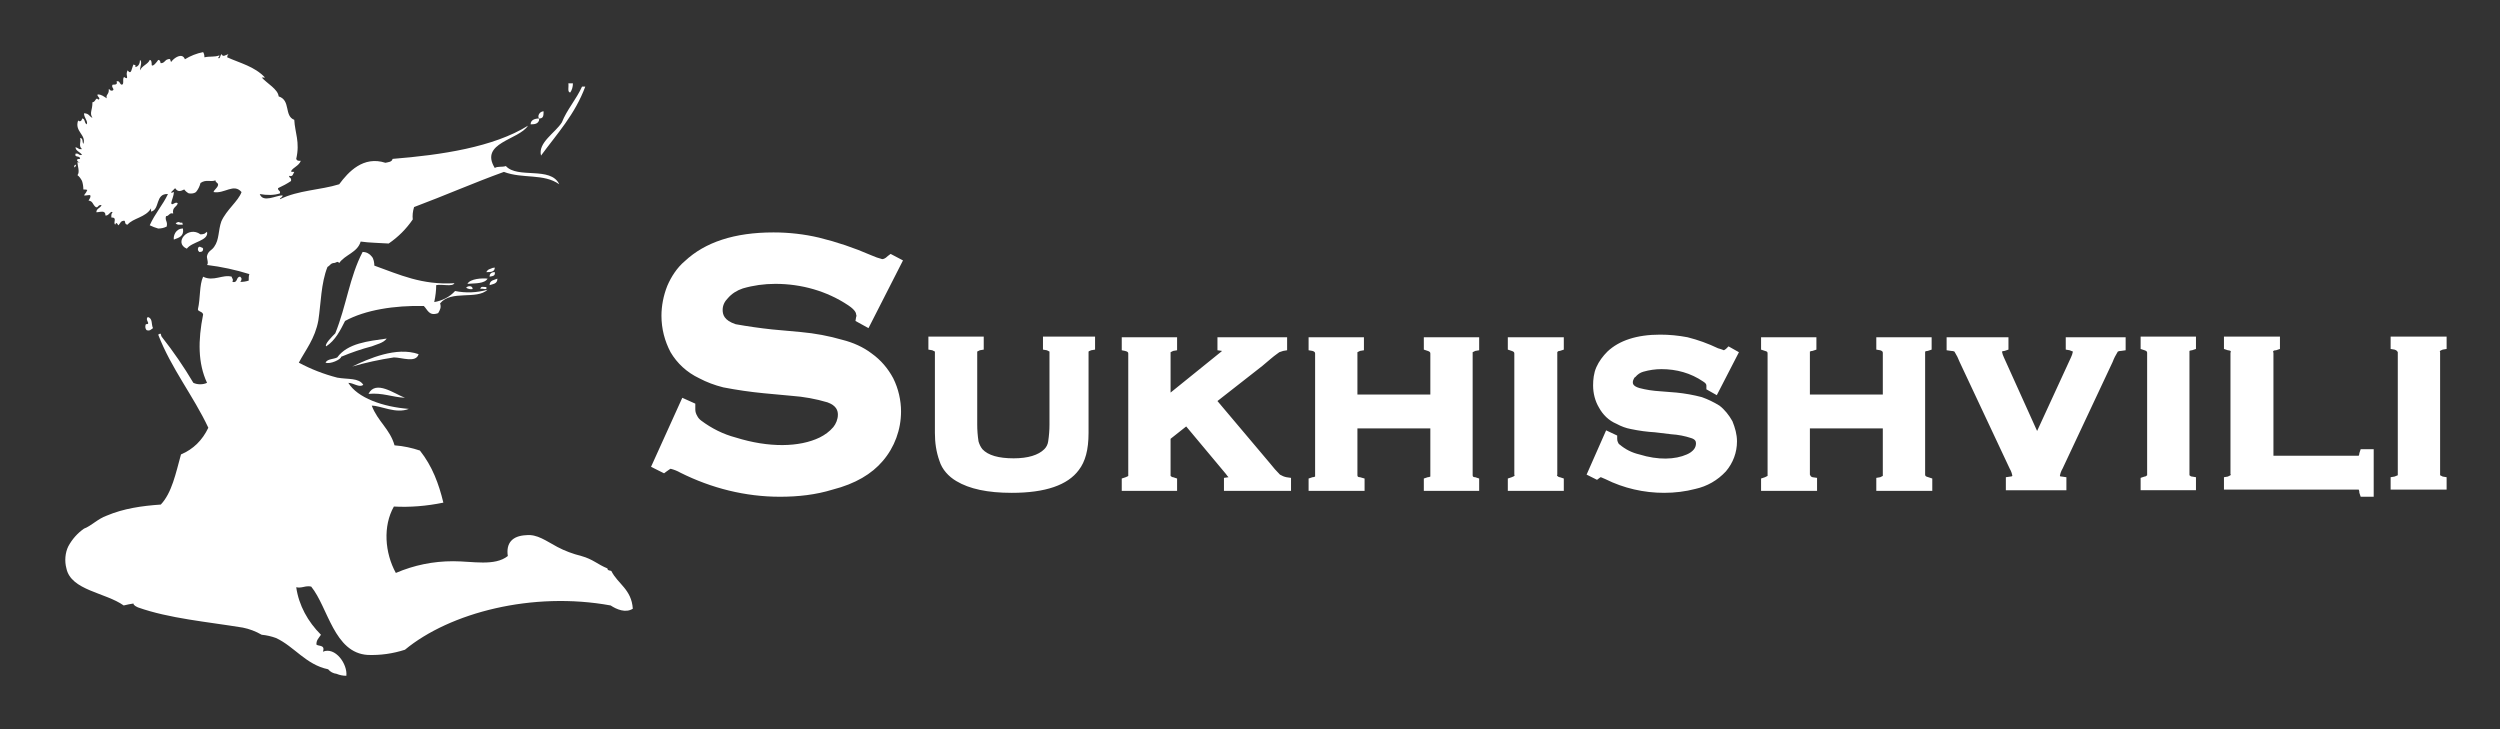 <?xml version="1.0" encoding="UTF-8"?>
<svg xmlns="http://www.w3.org/2000/svg" version="1.2" viewBox="0 0 384 112" width="384" height="112">
  <rect x="0" y="0" width="384" height="112" fill="#333333" stroke="none"/>
  <title>01J74G87G115BB4P624H3K1KB8-svg</title>
  <style>
		.s0 { fill: #ffffff } 
	</style>
  <path fill-rule="evenodd" class="s0" d="m97.2 93.5c-1.1 0.7-2.5 0.1-3.4-0.5-12-2.2-24.7 1.1-31.6 6.8q-2.8 0.9-5.7 0.8c-5.2-0.3-6.1-7.3-8.7-10.5-0.9-0.2-1.4 0.3-2.3 0.1 0.4 2.8 1.8 5.3 3.8 7.3-0.4 0.6-0.7 0.8-0.7 1.5 0.3 0.3 1.4 0 1 1.1 1.9-0.8 3.8 1.9 3.6 3.7q-0.8 0-1.5-0.3-0.8-0.1-1.3-0.7c-3.4-0.7-5.2-3.5-8-4.8q-1.1-0.4-2.2-0.5-1.4-0.8-2.9-1.1c-5.5-0.9-11.3-1.4-16.1-3.1-0.2-0.1-0.7-0.3-0.7-0.6q-0.7 0.1-1.5 0.3c-2.8-2-8.1-2.3-8.8-5.7-0.3-1.1-0.2-2.4 0.3-3.4 0.6-1.1 1.4-2 2.4-2.7 1.1-0.4 2.1-1.5 3.5-2 2.6-1.1 5.4-1.5 8.3-1.7 1.7-1.8 2.3-4.8 3.1-7.7 1.9-0.8 3.3-2.2 4.2-4.1-2.3-4.9-5.7-9.1-7.7-14.3 0.6-0.4 0.3 0.1 0.6 0.4q2.6 3.3 4.8 7c0.6 0.3 1.5 0.3 2.1 0-1.4-3-1.4-6.5-0.6-10.5-0.1-0.5-0.8-0.4-0.8-0.8 0.4-1.7 0.2-3.7 0.8-5 1.6 0.8 3-0.4 4.4 0 0 0.3 0.3 0.3 0.1 0.8 0.9 0.2 0.5-0.8 1.2-0.8q0.2 0.2 0.2 0.3 0 0.3-0.2 0.5 0.7 0 1.3-0.2c0-0.4 0-0.7 0.1-1q-3.2-1-6.5-1.4c0.3-0.3-0.1-1.1 0-1.4 0.2-0.8 0.7-0.8 1.1-1.4 0.8-1.1 0.6-2.5 1.1-3.9 0.8-1.8 2.6-3.1 3.1-4.5-1.2-1.4-2.6 0.3-4.3 0 0.1-0.4 0.6-0.6 0.7-1.1 0-0.4-0.4-0.3-0.4-0.7-0.8 0.3-1.4-0.2-2.3 0.4q-0.2 0.8-0.7 1.4-0.4 0.3-1.1 0.2-0.4-0.2-0.7-0.6c-0.6 0.3-1 0.4-1.4-0.2q-0.3 0.3-0.6 0.6c0.1 0.3 0.1 0 0.4 0 0 0.6-0.3 1.1-0.4 1.7 0.1 0.5 0.6-0.3 1 0-0.1 0.6-0.9 0.6-0.7 1.6-0.6-0.2-0.6 0.4-1.1 0.4-0.2 0.7 0.3 0.8 0.1 1.6q-0.6 0.3-1.3 0.3-0.7-0.2-1.3-0.5c0.8-1.8 2-3.1 2.8-4.8-2-0.1-1.2 2.4-2.6 2.7v-0.5c-0.8 1.4-2.8 1.5-3.6 2.5-0.5 0-0.3-0.5-0.5-0.6-0.6 0-0.6 0.4-0.9 0.7-0.1 0-0.3-0.7-0.5-0.1-0.4-0.3 0.4-1.1-0.6-1.1q0-0.2 0-0.3 0-0.3 0.2-0.5c-0.3-0.3-0.6 0.6-1.1 0.5 0-0.9-0.8-0.5-1.4-0.5 0-0.6 0.6-0.6 0.8-1.1-0.6-0.1-0.5 0.5-0.9 0.3-0.5-0.4-0.4-0.9-1.1-1 0.1-0.2 0.3-0.4 0.3-0.7 0-0.3-0.6 0-1-0.1q0.4-0.5 0.5-0.8c0-0.1-0.5-0.1-0.6-0.1q0-0.7-0.2-1.3-0.3-0.6-0.7-0.9c0.4-0.5 0-1.4 0-2q0.1 0 0.4 0.1c-0.3-0.1-0.9-0.6 0-0.6 0-0.6-0.9-0.1-0.7-0.8 0.6-0.1 0.4 0.3 1 0.2-0.3-0.5-1-0.6-1-1.2q0.3 0.1 0.6 0.3 0.1 0 0.4 0c-0.6-0.5-0.1-1.1-0.3-1.7 0.5 0 0.3 0.6 0.5 0.9 0.5-1.4-1.4-1.9-0.8-3.6 0.3 0.3 0.6 0 0.6-0.3 0.5 0 0.3 0.6 0.7 0.9 0.3-0.4-0.4-1-0.4-1.7 0.8 0 0.8 0.5 1.3 0.7-0.5-0.8 0-1.1 0-2.4 0.5 0 0.5-0.9 0.9-0.4 0.5-0.2-0.3-0.5-0.1-0.8 0.6 0 0.9 0.3 1.4 0.6-0.2-0.6 0.4-0.6 0.3-1.4 0.3 0 0.1 0.3 0.6 0.2 0.4-0.2-0.3-0.5 0-0.9 0.4 0 0.8 0 0.6-0.5 0.5-0.2 0.5 0.5 0.8 0.5 0.4 0 0.1-0.8 0.3-1.1 0.1-0.2 0.1 0.1 0.5 0.1 0.1-0.3-0.2-0.6 0.1-1.2 0.6 0.8 0.6-0.3 0.9-0.9q0.2 0.1 0.3 0.1 0 0.2 0 0.3c0.5-0.1 0.7-0.6 0.7-1.1 0.4 0.3 0 1.1 0 1.6 0.4-0.8 1.2-0.9 1.5-1.6 0.3 0 0.3 0.5 0.3 0.8 0.2 0.3 0.8-0.5 1-0.8 0.4 0 0.3 0.5 0.4 0.5 0.6 0 0.6-0.5 1.1-0.6 0.5-0.2 0.3 0.3 0.5 0.4 0.4-0.6 1.7-1.5 2.1-0.4q1.3-0.8 2.8-1.1 0.2 0.3 0.2 0.8c0.9-0.2 1.5 0 2.3-0.3 0 0.3-0.2 0.3-0.2 0.4 0.3 0.2 0.3-0.3 0.5-0.6 0.3 0.5 0.5 0.2 1.1 0q-0.2 0.2-0.2 0.5c2 0.9 4.2 1.4 5.8 3.1h-0.5c0.8 0.9 2.5 1.8 2.6 2.9 1.9 0.6 0.8 3 2.4 3.6 0.1 2 0.9 3.4 0.3 6 0.1 0.3 0.3 0.3 0.7 0.3-0.3 0.8-1.2 1-1.5 1.6 0 0.1 0.3 0.1 0.5 0.1-0.2 0.3-0.2 0.8-0.8 0.6 0 0.4 0.4 0.2 0.3 0.8q-0.9 0.6-2 1.1c0 0.5 0.4 0.3 0.3 0.8-0.9 0.3-2 0.3-3.1 0.1 0.5 1.4 2.5 0.2 3.5 0.2 0 0.4-0.4 0.3-0.4 0.6 2.8-1.4 6.2-1.4 9.1-2.3 1.4-1.9 3.7-4.4 7.1-3.3 0.4-0.1 1-0.1 1.1-0.6 7.5-0.6 15.5-1.8 20.8-5.1-1.4 2.2-7.5 2.6-5.1 6.5 0.4-0.3 1.2-0.1 1.7-0.3 1.8 2 6.9 0 8.2 2.8-2.4-1.7-5.6-0.8-8.5-1.9-4.7 1.7-9 3.6-13.8 5.4q-0.3 1-0.2 1.9-1.5 2.2-3.7 3.7c-1.4-0.1-2.9-0.1-4.3-0.3-0.5 1.7-2.4 2-3.3 3.3-0.3-0.4-0.4 0-0.9 0-0.5 0.1-0.5 0.4-0.9 0.6-1 2.5-1 5.6-1.4 8.2-0.5 2.8-2 4.6-3 6.5q2.8 1.5 5.9 2.3c1.7 0.3 3.3 0 4 1.1-0.6 0.5-1.5-0.3-2.3-0.3 1.4 2.3 5.3 3.7 9.3 4-2 0.8-4.3-0.5-5.7-0.5 0.9 2.4 2.8 3.6 3.5 6.1 1.4 0.1 2.7 0.4 3.9 0.8 1.9 2.4 2.9 5.1 3.6 8q-3.9 0.8-7.6 0.6c-1.7 3-1.4 7.1 0.3 10.2q4.2-1.8 8.8-1.8c3 0 6.4 0.8 8.4-0.8-0.3-2 0.7-3.1 2.8-3.2 1.7-0.2 3.1 0.9 4.8 1.8q1.7 0.9 3.7 1.4c1.8 0.5 2.5 1.3 4 1.9 0 0.4 0.5 0.3 0.6 0.4 1 2 3.1 2.8 3.3 5.8zm-85.8-67.8c0-0.2 0-0.4 0.3-0.4-0.1 0.2-0.1 0.4-0.3 0.4zm74.9-6.9c0.8-2 2.2-3.5 3.1-5.5h0.5c-1.6 4.3-4.3 7.2-6.8 10.6-0.5-2 2.2-3.5 3.2-5.1zm-2.8-1.7c0 0.8-0.1 1.1-0.7 1.1-0.3-0.4 0.1-1.1 0.7-1.1zm-2 2c0-0.7 0.7-0.9 1.3-0.9v0.3c-0.2 0.5-0.6 0.6-1.3 0.6zm-54.5 15.2q0-0.1 0.2-0.1 0.1-0.2 0.5 0 0.1 0 0.3 0 0 0.1 0.1 0.3c-0.4 0-0.9 0.1-1.1-0.2zm1.7 3.9c-2.1-0.9 0.2-3.6 2.1-2.2q0.3 0 0.6-0.1 0.3-0.2 0.4-0.3c0.3 1.4-2.3 1.5-3.1 2.6zm-0.6-3.1c0.2 1.2-0.6 1.4-1.4 1.7-0.1-0.6 0.3-1.7 1.4-1.7zm2.3 3.2q0-0.3 0.2-0.4 0.2 0 0.3 0.1 0.2 0 0.3 0.2c0 0.5-0.3 0.5-0.6 0.5q-0.2-0.2-0.2-0.4zm44.3 3.5q0.2-0.4 0.6-0.5 0.4-0.2 0.7-0.2c0 0.7-0.7 0.7-1.3 0.7zm1.3 0c0.1 0.6-0.3 0.6-0.8 0.7q0-0.7 0.8-0.7zm-1.1 1c-0.5 0.8-1.9 0.7-3.1 0.8 0.4-0.8 2.3-0.9 3.1-0.8zm0.3 1c0-0.8 0.8-0.8 1.2-1 0 0.8-0.6 0.8-1.2 1zm-7.6 2.8c0.2 0.6 0 1-0.3 1.5-1.4 0.5-1.6-0.5-2.2-1.1-4.5-0.1-9 0.6-12.1 2.3-0.7 1.4-1.5 3-2.9 3.9-0.3-0.3 0.9-1.5 1.4-2 1.7-4.2 2.2-8.7 4.2-12.5 0.6 0 1.1 0.3 1.4 0.7 0.3 0.3 0.4 1 0.4 1.4 3.9 1.4 7.3 3 12.3 2.7-0.3 0.6-1.9 0.1-2.8 0.3q0 1.2-0.3 2.6c1.2-0.2 2.4-0.8 3.2-1.7q2.5 0.5 5-0.2c-1.7 1.6-5.6 0-7.3 2.1zm6.2-2.2c0-0.5 0.5-0.3 0.9-0.3 0.2 0.6-0.6 0.1-0.9 0.3zm-51.1 4.3c0.8 0.2 0.5 1.1 0.8 1.7-0.3 0.2-0.5 0.5-1 0.3q-0.3-0.4-0.1-0.9c0.9 0-0.2-0.6 0.3-1.1zm34.4 4.5q-2.3 0.6-4.7 1.6c0 0.4-1.7 1.2-2.4 0.9 0.3-0.6 1.2-0.5 1.8-0.8 1.6-2.2 4.8-2.5 7.6-2.9-0.5 0.7-1.6 0.9-2.3 1.2zm3.4 1.7q-3.3 0.5-6.4 1.4c2.5-1.2 6.8-3.1 10.2-1.9-0.4 1.4-2.6 0.5-3.8 0.5zm1.7 6.2c-2-0.1-3.4-0.8-5.6-0.6 1.1-2.2 4 0 5.6 0.6zm25.1-48.3h0.7q0 0.8-0.4 1.4c-0.5 0-0.2-0.9-0.3-1.4zm-15.7 31.4c0.2-0.3 1-0.4 1 0.2q-0.5 0.1-1-0.2zm-59.9-18.9q0 0 0.2 0-0.2 0-0.2 0z"></path>
  <path class="s0" d="m131.4 49.3l2 1.1 5.3-10.4-1.9-1-0.4 0.3c-0.5 0.5-0.8 0.5-0.9 0.5q-0.8-0.2-1.7-0.6-3.9-1.7-8-2.7-3.4-0.8-7-0.8c-6 0-10.5 1.5-13.6 4.4-1.2 1-2.1 2.4-2.7 3.8-0.6 1.5-0.9 3.1-0.9 4.6 0 2 0.5 3.9 1.4 5.6 1 1.7 2.5 3.1 4.4 4q1.7 0.9 3.7 1.4 3.1 0.6 6.2 0.9l4.3 0.4q2.8 0.2 5.5 1c1.4 0.5 1.6 1.3 1.6 1.9 0 0.7-0.3 1.4-0.7 1.9-0.6 0.7-1.3 1.2-2.1 1.6-3.1 1.5-7.8 1.6-12.9 0-1.9-0.5-3.7-1.4-5.3-2.6q-0.4-0.3-0.6-0.7-0.3-0.5-0.3-1v-0.9l-2-0.9-4.8 10.6 2 1 0.4-0.3c0.4-0.3 0.6-0.4 0.6-0.4q0.8 0.2 1.5 0.6c4.8 2.4 10 3.7 15.3 3.7 2.8 0 5.5-0.3 8.1-1.1 3.5-0.9 6-2.4 7.7-4.4 1.8-2.1 2.8-4.8 2.8-7.6 0-1.7-0.4-3.5-1.2-5.1-0.8-1.5-1.9-2.8-3.3-3.8-1.3-1-2.9-1.7-4.5-2.1q-3.1-0.9-6.4-1.2l-4.4-0.4q-2.8-0.3-5.6-0.8c-1.8-0.6-2-1.5-2-2.2 0-0.7 0.3-1.3 0.8-1.8 0.6-0.7 1.4-1.2 2.3-1.5q2.4-0.7 5-0.7c4 0 7.9 1.1 11.2 3.3 1.2 0.8 1.2 1.3 1.2 1.4q0.1 0.2 0 0.4zm28.8 4.4l0.6 0.1q0.2 0.1 0.4 0.2 0 0 0 0.2v11q0 1.3-0.2 2.6-0.1 0.7-0.6 1.2c-0.9 0.9-2.5 1.4-4.7 1.4q-3.5 0-4.8-1.4-0.4-0.5-0.6-1.2-0.2-1.3-0.2-2.6v-11q0-0.1 0-0.2 0.2-0.1 0.4-0.2l0.6-0.1v-2h-8.5v2l0.6 0.1q0.2 0.1 0.4 0.2 0 0.1 0 0.2v12.3c0 1.5 0.2 2.9 0.7 4.3 0.4 1.3 1.4 2.4 2.6 3.1 2 1.2 4.8 1.8 8.5 1.8 5.2 0 8.6-1.2 10.3-3.5 1-1.3 1.5-3.1 1.5-5.7v-12.3q0-0.1 0-0.2c0 0 0.1-0.1 0.4-0.2l0.6-0.1v-2h-8zm36.4 19.2q-0.8-0.8-1.5-1.7l-8.1-9.6 6.9-5.4 1.3-1.1c0.7-0.6 1.2-0.9 1.3-1q0.3-0.1 0.6-0.2l0.6-0.1v-2h-10.7v2l0.7 0.1-0.1 0.1-7.8 6.3v-6.2q0.2-0.1 0.4-0.2l0.6-0.1v-2h-8.5v2l0.5 0.1c0.4 0.1 0.5 0.2 0.5 0.4v18.6q0 0.1 0 0.2c0 0-0.1 0.1-0.4 0.2l-0.6 0.2v1.9h8.5v-1.9l-0.6-0.2q-0.2 0-0.4-0.2 0-0.1 0-0.2v-5.5l2.4-1.9 6.1 7.3q0.2 0.3 0.4 0.5l-0.7 0.1v2h10.3v-2l-0.7-0.1q-0.5-0.1-1-0.4zm22.1-19.2l0.6 0.2c0.3 0.1 0.4 0.2 0.4 0.4v6.3h-11.2v-6.5q0.2-0.1 0.4-0.2l0.6-0.1v-2h-8.5v2l0.6 0.1c0.3 0.1 0.4 0.2 0.4 0.4v18.9q-0.2 0.1-0.4 0.1l-0.6 0.2v1.9h8.6v-1.9l-0.7-0.2c-0.3 0-0.4-0.1-0.4-0.3v-7.2h11.2v7.4q-0.2 0.1-0.4 0.1l-0.6 0.2v1.9h8.5v-1.9l-0.6-0.2c-0.3 0-0.4-0.1-0.4-0.3v-18.9q0.2-0.1 0.4-0.2l0.6-0.1v-2h-8.5zm12.9 0l0.6 0.2c0.3 0.1 0.4 0.2 0.4 0.4v18.6q0.1 0.1 0 0.2c0 0-0.1 0.1-0.4 0.2l-0.6 0.2v1.9h8.6v-1.9l-0.6-0.2q-0.2 0-0.4-0.2-0.1-0.1 0-0.2v-18.8q0.1-0.2 0.4-0.2l0.6-0.2v-1.9h-8.6zm32.1 7l3.4-6.6-1.6-0.9-0.4 0.4q-0.3 0.2-0.3 0.2-0.5-0.2-0.9-0.3-2.3-1.1-4.7-1.7-2.1-0.4-4.2-0.4c-3.6 0-6.3 0.9-8.1 2.6-0.7 0.7-1.3 1.5-1.7 2.4-0.4 0.9-0.5 1.9-0.5 2.8 0 1.2 0.3 2.4 0.9 3.4 0.6 1.1 1.5 2 2.7 2.5q1.1 0.6 2.2 0.8 1.9 0.4 3.7 0.5l2.5 0.3q1.6 0.1 3.1 0.6c0.6 0.2 0.7 0.5 0.7 0.8q0 0.5-0.3 0.9-0.4 0.5-1.1 0.8c-1.8 0.8-4.4 0.9-7.3 0q-1.7-0.4-3-1.5-0.2-0.1-0.3-0.4-0.1-0.2-0.1-0.5v-0.5l-1.7-0.8-3 6.8 1.6 0.8 0.4-0.3q0.1-0.1 0.2-0.1l0.7 0.3c2.8 1.4 5.9 2.1 9 2.1q2.5 0 4.8-0.6c1.8-0.4 3.4-1.3 4.7-2.7 1.1-1.3 1.7-2.9 1.7-4.6 0-1.1-0.3-2.1-0.7-3.1-0.5-0.9-1.2-1.8-2-2.4q-1.3-0.8-2.7-1.3-1.9-0.5-3.9-0.7l-2.5-0.2q-1.7-0.1-3.2-0.5c-1-0.3-1-0.7-1-0.9q0-0.2 0.1-0.4 0.1-0.3 0.3-0.4 0.5-0.6 1.2-0.8 1.4-0.4 2.8-0.4c2.3 0 4.5 0.6 6.4 1.9 0.5 0.3 0.5 0.5 0.5 0.7v0.5zm24.5-7l0.6 0.1c0.3 0.1 0.4 0.2 0.4 0.4v6.4h-11.2v-6.6q0.2-0.1 0.4-0.1l0.6-0.2v-1.9h-8.5v1.9l0.6 0.2c0.3 0.1 0.4 0.1 0.4 0.4v18.8q-0.2 0.1-0.4 0.2l-0.6 0.2v1.9h8.6v-2l-0.7-0.1c-0.3-0.1-0.3-0.2-0.4-0.4v-7.1h11.2v7.3q-0.2 0.1-0.4 0.2l-0.6 0.1v2h8.6v-1.9l-0.6-0.2c-0.4-0.1-0.5-0.2-0.5-0.4v-18.9q0.2-0.1 0.4-0.1l0.6-0.2v-1.9h-8.5zm29.1 0l0.6 0.1q0.3 0.1 0.5 0.2-0.1 0.5-0.3 0.9l-5.2 11.3-5.1-11.3q-0.2-0.4-0.3-0.9 0.2-0.1 0.4-0.1l0.6-0.2v-1.9h-9.5v2l0.7 0.1q0.3 0 0.5 0.1 0.5 0.8 0.8 1.6l7.7 16.4q0.3 0.5 0.4 1.1-0.1 0.1-0.3 0.1l-0.7 0.1v2h9.3v-2l-0.7-0.1c-0.3 0-0.3-0.1-0.3-0.1q0.1-0.6 0.4-1.1l7.7-16.4q0.3-0.8 0.8-1.6 0.2-0.1 0.5-0.1l0.7-0.1v-2h-9.2zm11.5-0.1l0.6 0.2c0.3 0.1 0.4 0.2 0.4 0.4v18.6q0 0.1 0 0.2-0.2 0.2-0.4 0.2l-0.6 0.2v1.9h8.5v-2l-0.6-0.1q-0.2 0-0.4-0.2c0 0 0 0 0-0.2v-18.9q0.2-0.1 0.4-0.1l0.6-0.2v-1.9h-8.5zm33.6 16q0 0.2-0.1 0.4-0.1 0-0.3 0h-12.8v-15.8q-0.1-0.2 0-0.3 0.1-0.1 0.4-0.1l0.6-0.2v-1.9h-8.6v1.9l0.6 0.2q0.2 0 0.4 0.1 0.1 0.1 0 0.3v18.6q0.1 0.1 0 0.2-0.2 0.1-0.4 0.2l-0.6 0.1v1.9h20.4q0.1 0 0.3 0 0.1 0.2 0.1 0.5l0.2 0.6h2v-7.3h-2zm12.4-15.7c0 0 0.1-0.1 0.4-0.2l0.6-0.1v-1.9h-8.6v1.9l0.6 0.1c0.3 0.1 0.4 0.2 0.5 0.4v18.6q0 0.2 0 0.3-0.2 0.1-0.5 0.2l-0.6 0.1v1.9h8.6v-1.9l-0.6-0.1q-0.2-0.1-0.4-0.2 0-0.1 0-0.3v-18.6q-0.1-0.1 0-0.2z"></path>
</svg>
